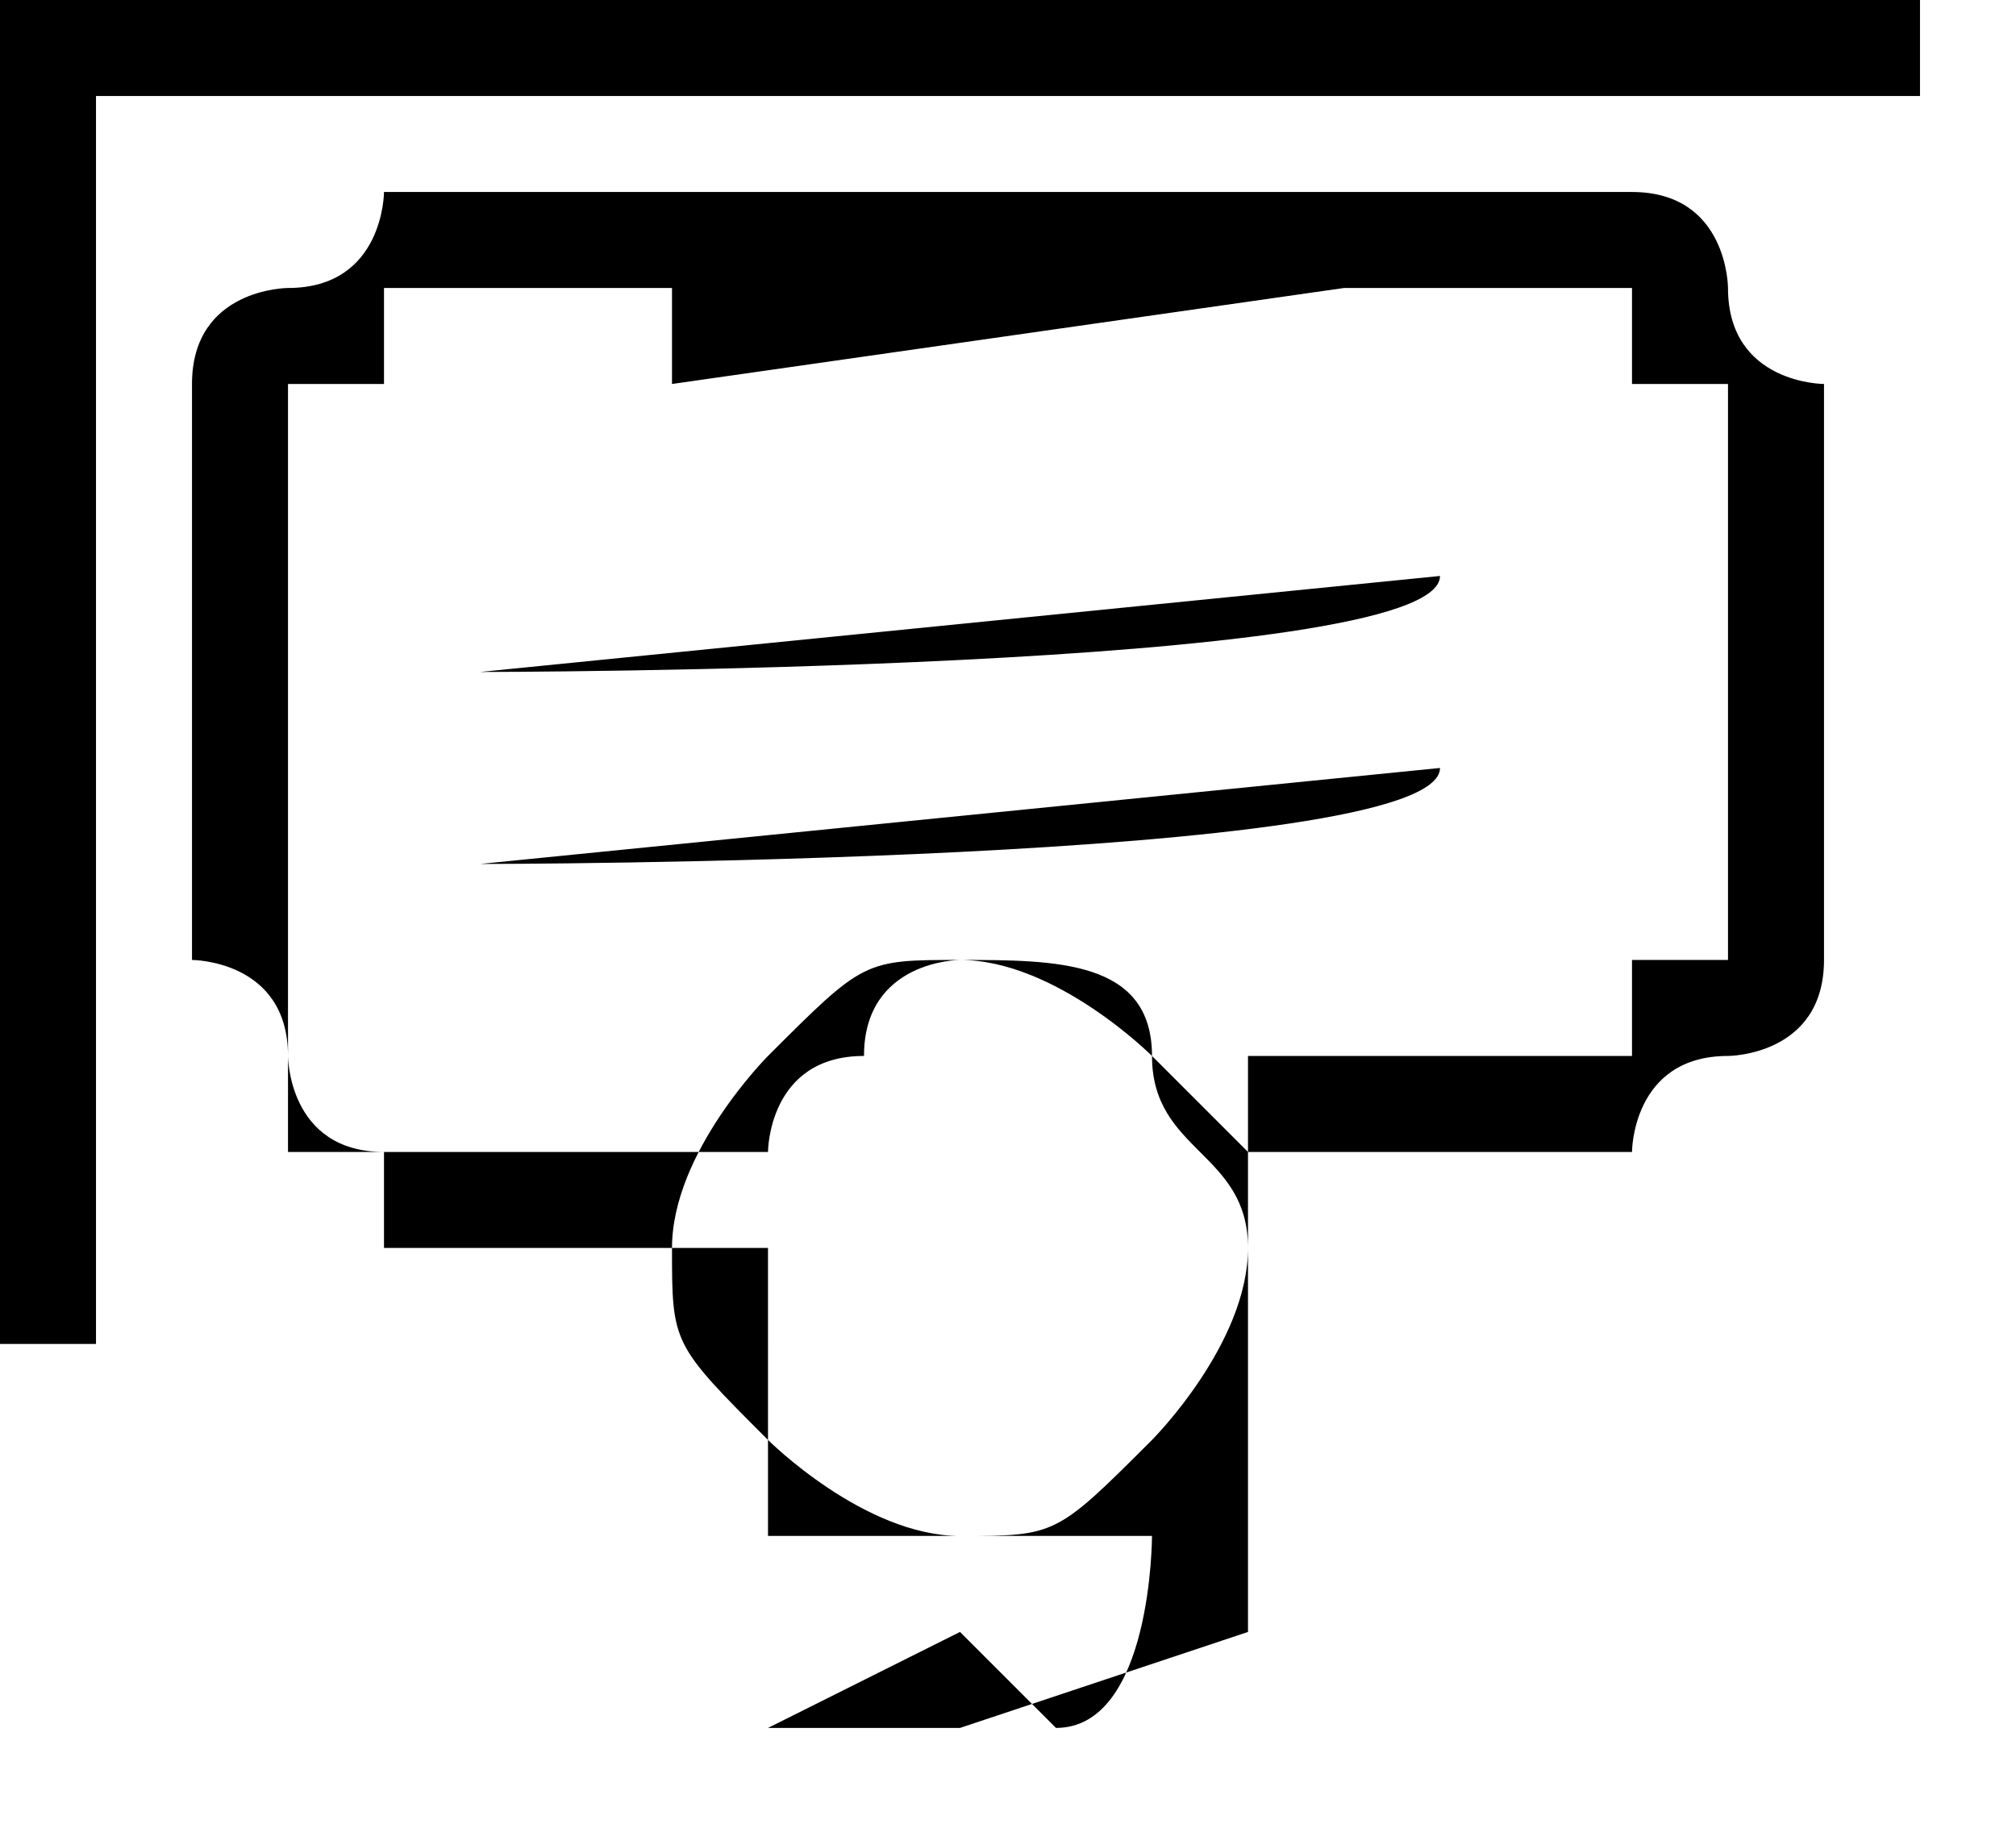 <?xml version="1.0" encoding="utf-8"?>
<!-- Generator: Adobe Illustrator 22.1.0, SVG Export Plug-In . SVG Version: 6.00 Build 0)  -->
<svg version="1.1" id="Layer_1" xmlns="http://www.w3.org/2000/svg" xmlns:xlink="http://www.w3.org/1999/xlink" x="0px" y="0px"
	 viewBox="0 0 2.1 1.9" enable-background="new 0 0 2.1 1.9" xml:space="preserve">
<g>
	<path d="M0.8,1.4H0c0,0,0,0,0,0V0c0,0,0,0,0,0h2c0,0,0,0,0,0v1.3c0,0,0,0,0,0H1.3c0,0,0,0.1,0,0.1v0.3c0,0,0,0,0,0c0,0,0,0,0,0
		L1,1.8L0.8,1.8c0,0,0,0,0,0c0,0,0,0,0,0L0.8,1.4C0.8,1.5,0.8,1.4,0.8,1.4z M1.2,1.6c0,0-0.1,0-0.2,0s-0.1,0-0.2,0v0.2L1,1.7
		c0,0,0,0,0,0l0.1,0.1C1.2,1.8,1.2,1.6,1.2,1.6z M1.3,1.3H2V0.1H0.1v1.3h0.7c0,0,0,0,0,0c0,0,0,0,0-0.1H0.4c0,0,0,0,0,0
		c0,0,0-0.1,0-0.1l0,0c0,0-0.1,0-0.1,0c0,0,0,0,0,0V0.4c0,0,0,0,0,0c0,0,0.1,0,0.1,0c0,0,0-0.1,0-0.1c0,0,0,0,0,0h1.3c0,0,0,0,0,0
		c0,0,0,0.1,0,0.1s0.1,0,0.1,0c0,0,0,0,0,0V1c0,0,0,0,0,0c0,0-0.1,0-0.1,0s0,0.1,0,0.1c0,0,0,0,0,0H1.3C1.3,1.3,1.3,1.3,1.3,1.3
		C1.3,1.3,1.3,1.3,1.3,1.3z M1,1c0.1,0,0.2,0,0.2,0.1h0c0,0,0,0,0.1,0.1h0.4c0,0,0-0.1,0.1-0.1l0,0c0,0,0.1,0,0.1-0.1V0.4
		c0,0-0.1,0-0.1-0.1v0c0,0,0-0.1-0.1-0.1H0.4c0,0,0,0.1-0.1,0.1c0,0-0.1,0-0.1,0.1V1c0,0,0.1,0,0.1,0.1l0,0c0,0,0,0.1,0.1,0.1h0.4
		c0,0,0-0.1,0.1-0.1l0,0C0.9,1,1,1,1,1z M1.2,1.1c0,0-0.1-0.1-0.2-0.1c-0.1,0-0.1,0-0.2,0.1l0,0c0,0-0.1,0.1-0.1,0.2
		c0,0.1,0,0.1,0.1,0.2l0,0c0,0,0.1,0.1,0.2,0.1c0.1,0,0.1,0,0.2-0.1l0,0c0,0,0.1-0.1,0.1-0.2C1.3,1.2,1.2,1.2,1.2,1.1L1.2,1.1z
		 M0.5,0.9C0.5,0.9,0.5,0.9,0.5,0.9C0.5,0.9,0.5,0.8,0.5,0.9l1-0.1c0,0,0,0,0,0c0,0,0,0,0,0C1.5,0.9,0.5,0.9,0.5,0.9z M0.5,0.7
		C0.5,0.7,0.5,0.7,0.5,0.7C0.5,0.7,0.5,0.7,0.5,0.7l1-0.1c0,0,0,0,0,0c0,0,0,0,0,0C1.5,0.7,0.5,0.7,0.5,0.7z M0.7,0.4
		C0.7,0.4,0.7,0.4,0.7,0.4C0.7,0.3,0.7,0.3,0.7,0.4l0.7-0.1c0,0,0,0,0,0c0,0,0,0,0,0H0.7z"/>
</g>
</svg>
